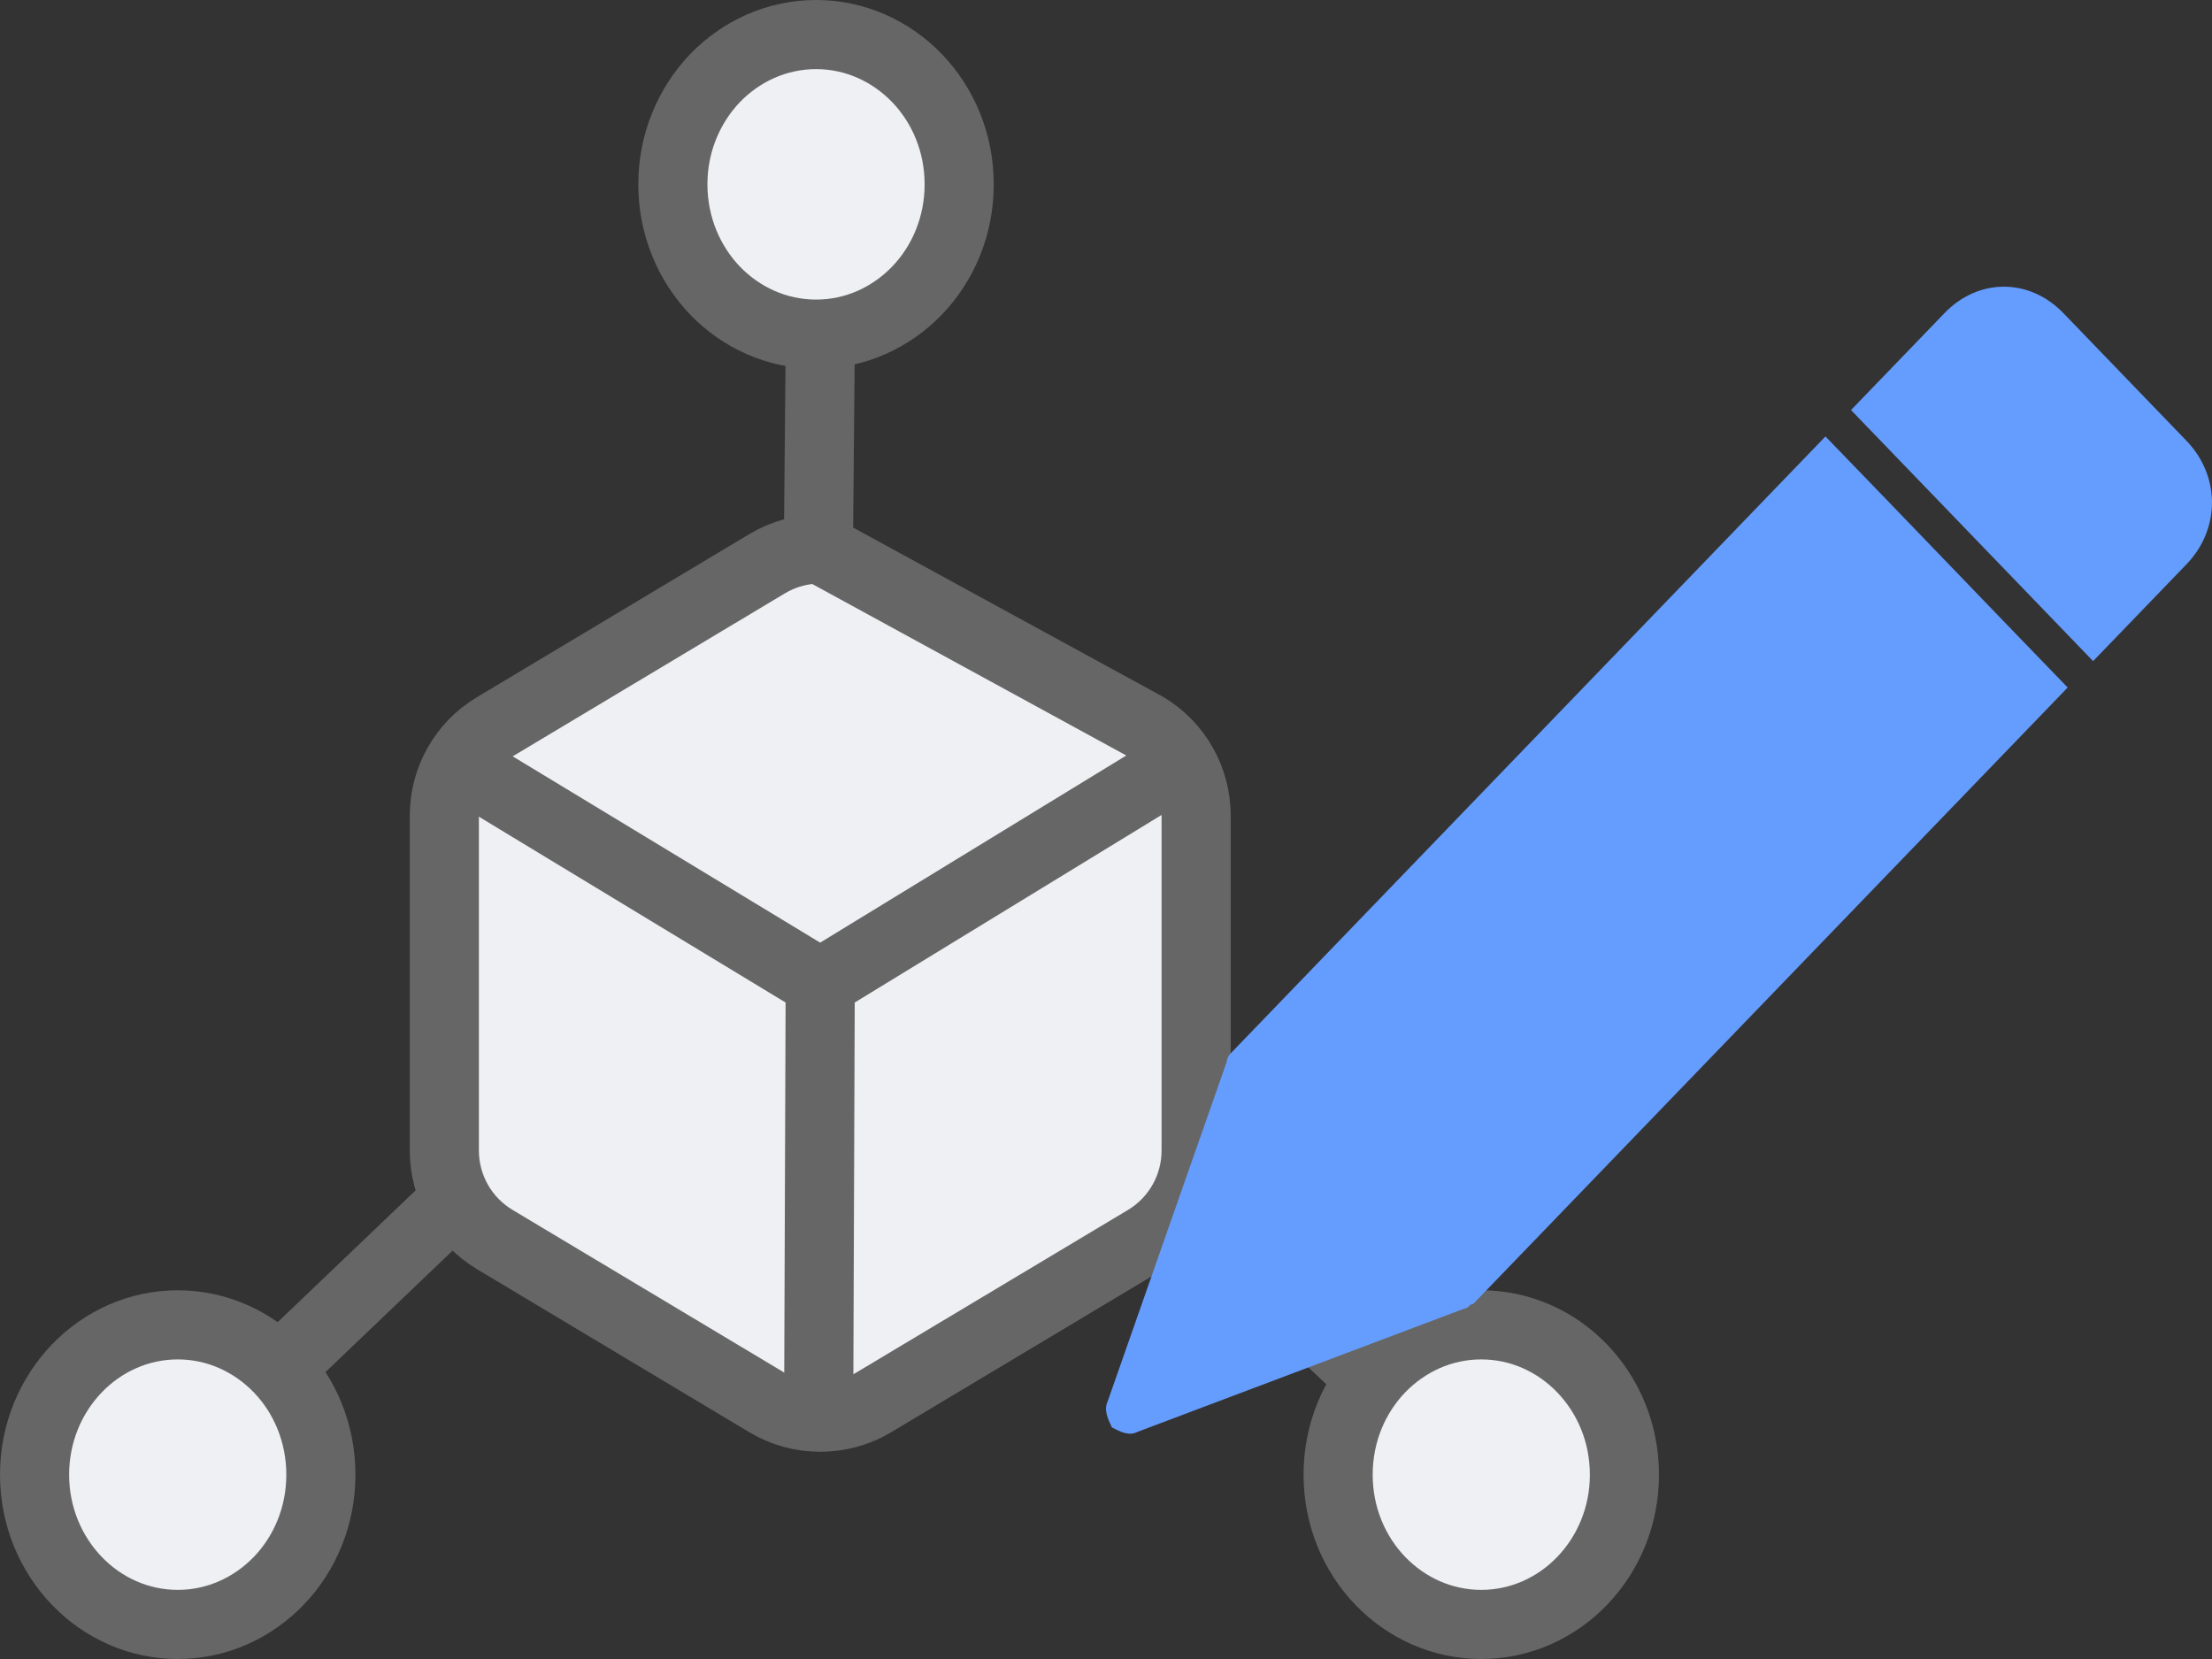 <?xml version="1.0" encoding="UTF-8"?>
<svg width="16px" height="12px" viewBox="0 0 16 12" version="1.1" xmlns="http://www.w3.org/2000/svg" xmlns:xlink="http://www.w3.org/1999/xlink">
    <rect x="0" y="0" width="16" height="12" fill="#333333" stroke="none"/>
    <title>编组</title>
    <g id="-----数据建模页面优化-2.7" stroke="none" stroke-width="1" fill="none" fill-rule="evenodd">
        <g id="切图" transform="translate(-16, -39)">
            <g id="编组" transform="translate(16, 39)">
                <g id="枚举" stroke="#666666" stroke-width="0.5">
                    <g>
                        <path d="M5.933,3.971 L8.288,5.257 C8.514,5.392 8.652,5.636 8.652,5.9 L8.652,5.9 L8.652,8.322 C8.652,8.586 8.514,8.83 8.288,8.966 L8.288,8.966 L6.318,10.145 C6.2,10.216 6.066,10.251 5.933,10.251 C5.8,10.251 5.666,10.216 5.548,10.145 L5.548,10.145 L3.579,8.966 C3.352,8.83 3.214,8.586 3.214,8.322 L3.214,8.322 L3.214,5.9 C3.214,5.636 3.352,5.392 3.579,5.257 L3.579,5.257 L5.548,4.078 C5.666,4.007 5.8,3.971 5.933,3.971 L5.933,3.971 Z" id="多边形" fill="#EFF0F3"></path>
                        <path d="M3.223,5.469 L5.933,7.111 L8.619,5.469" id="路径-56"></path>
                        <line x1="5.933" y1="7.111" x2="5.921" y2="10.386" id="路径-60"></line>
                        <line x1="3.223" y1="8.749" x2="1.969" y2="9.947" id="路径-63"></line>
                        <line x1="8.619" y1="8.749" x2="9.776" y2="9.841" id="路径-64"></line>
                        <line x1="5.921" y1="3.827" x2="5.933" y2="2.511" id="路径-65"></line>
                        <path d="M5.903,0.25 C6.188,0.25 6.445,0.371 6.632,0.564 C6.822,0.761 6.938,1.033 6.938,1.333 C6.938,1.634 6.822,1.906 6.632,2.103 C6.445,2.296 6.188,2.417 5.903,2.417 C5.618,2.417 5.36,2.296 5.173,2.103 C4.984,1.906 4.867,1.634 4.867,1.333 C4.867,1.033 4.984,0.761 5.173,0.564 C5.36,0.371 5.618,0.25 5.903,0.25 Z" id="椭圆形" fill="#EFF0F3"></path>
                        <path d="M10.714,9.583 C10.999,9.583 11.257,9.704 11.443,9.897 C11.633,10.094 11.75,10.366 11.75,10.667 C11.75,10.967 11.633,11.239 11.443,11.436 C11.257,11.629 10.999,11.75 10.714,11.75 C10.429,11.75 10.172,11.629 9.985,11.436 C9.795,11.239 9.679,10.967 9.679,10.667 C9.679,10.366 9.795,10.094 9.985,9.897 C10.172,9.704 10.429,9.583 10.714,9.583 Z" id="椭圆形" fill="#EFF0F3"></path>
                        <path d="M1.286,9.583 C1.571,9.583 1.828,9.704 2.015,9.897 C2.205,10.094 2.321,10.366 2.321,10.667 C2.321,10.967 2.205,11.239 2.015,11.436 C1.828,11.629 1.571,11.75 1.286,11.75 C1.001,11.75 0.743,11.629 0.557,11.436 C0.367,11.239 0.25,10.967 0.25,10.667 C0.25,10.366 0.367,10.094 0.557,9.897 C0.743,9.704 1.001,9.583 1.286,9.583 Z" id="椭圆形" fill="#EFF0F3"></path>
                    </g>
                </g>
                <path d="M13.204,3.157 L13.635,3.603 L13.819,3.794 L14.341,4.336 L14.525,4.527 L14.956,4.973 L10.655,9.433 C10.624,9.433 10.624,9.465 10.593,9.465 L10.593,9.465 L8.228,10.357 C8.166,10.389 8.105,10.357 8.043,10.325 C8.013,10.262 7.982,10.198 8.013,10.134 L8.013,10.134 L8.873,7.681 C8.873,7.649 8.904,7.617 8.904,7.617 L8.904,7.617 L13.204,3.157 Z M14.065,2.265 C14.31,2.01 14.679,2.01 14.925,2.265 L14.925,2.265 L15.816,3.189 C16.061,3.444 16.061,3.826 15.816,4.081 L15.816,4.081 L15.14,4.782 L13.389,2.966 Z" id="形状结合" fill="#659DFF" fill-rule="nonzero"></path>
            </g>
        </g>
    </g>
</svg>